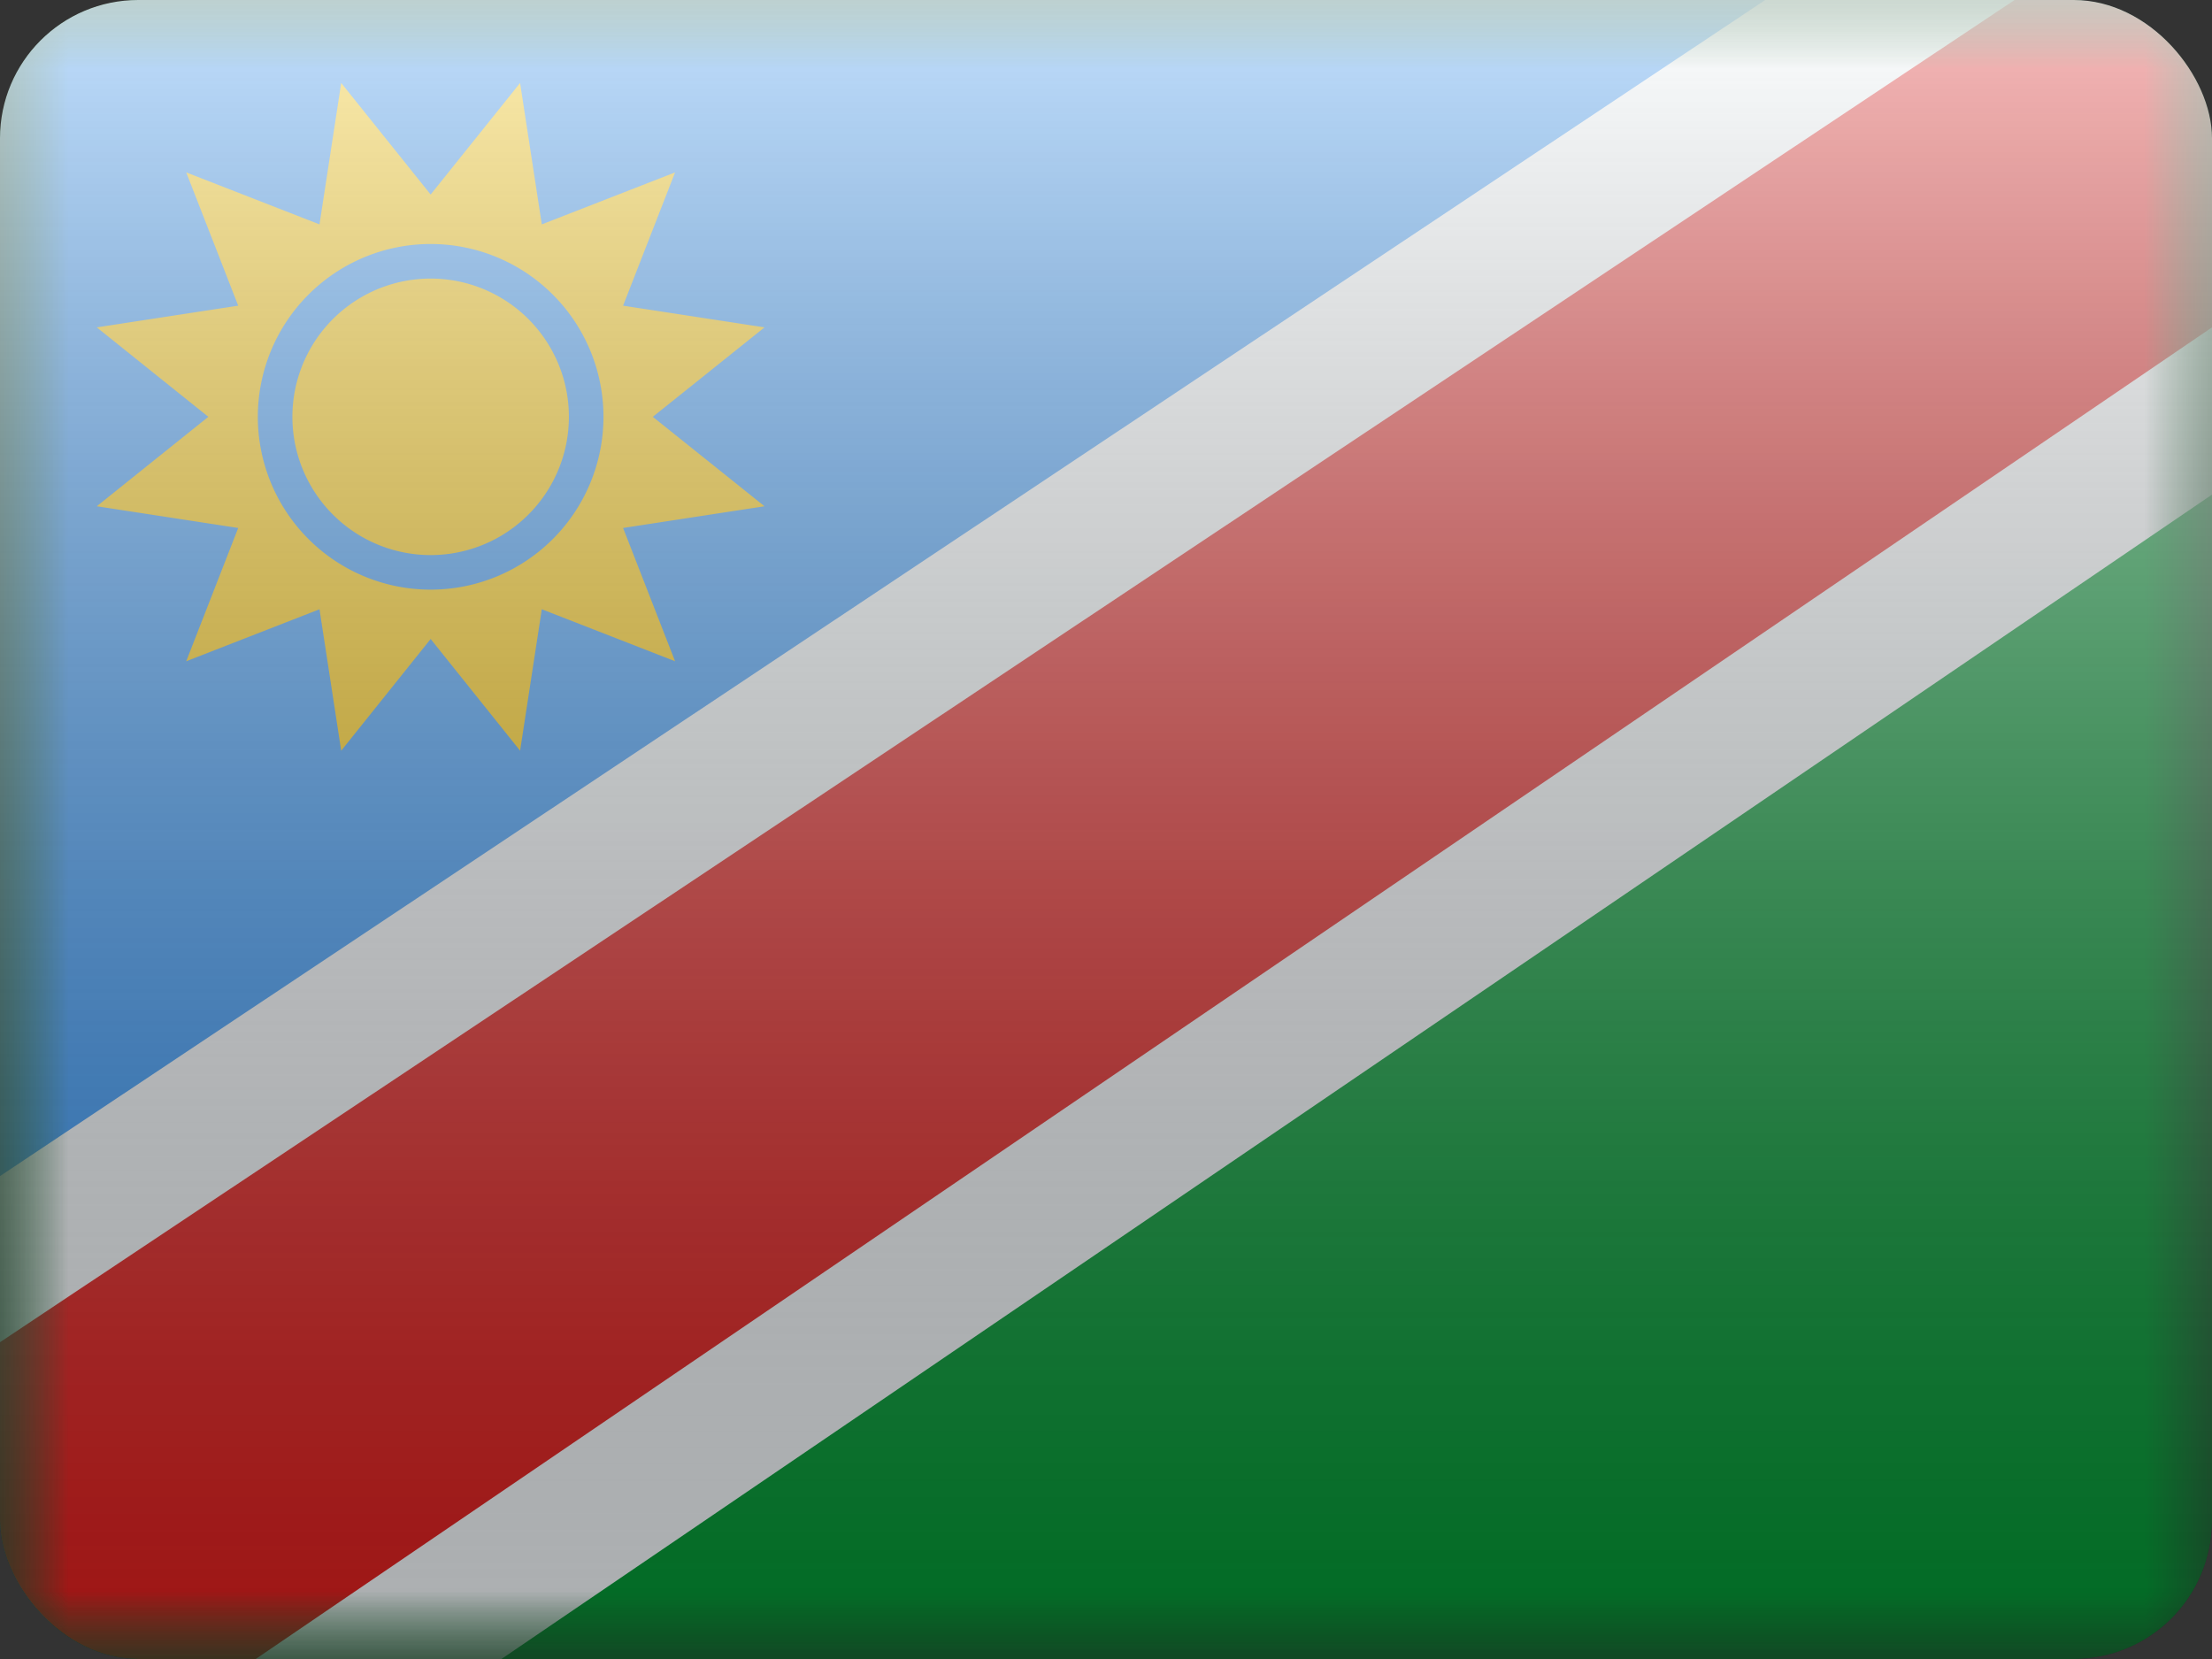<svg fill="none" xmlns="http://www.w3.org/2000/svg" viewBox="0 0 16 12"><rect x="0" y="0" width="16" height="12" fill="#333333" stroke="none"/><g clip-path="url(#NA - Namibia__a)"><mask id="NA - Namibia__b" style="mask-type:alpha" maskUnits="userSpaceOnUse" x="0" y="0" width="16" height="12"><path fill="#fff" d="M0 0h16v12H0z"/></mask><g mask="url(#NA - Namibia__b)"><path fill-rule="evenodd" clip-rule="evenodd" d="M0 0v12h16V0H0Z" fill="#093"/><mask id="NA - Namibia__c" style="mask-type:alpha" maskUnits="userSpaceOnUse" x="0" y="0" width="16" height="12"><path fill-rule="evenodd" clip-rule="evenodd" d="M0 0v12h16V0H0Z" fill="#fff"/></mask><g mask="url(#NA - Namibia__c)"><path fill-rule="evenodd" clip-rule="evenodd" d="M0 0v12L16 0H0Z" fill="#3195F9"/><path d="m-.506 13.547.265.48.454-.308L17.629 1.864l.35-.24-.178-.384-1.171-2.52-.246-.528-.485.323-17.678 11.778-.382.255.222.403 1.433 2.596Z" fill="#E31D1C" stroke="#F7FCFF"/><path fill-rule="evenodd" clip-rule="evenodd" d="m3.115 4.622-.647.808-.157-1.023-.964.376.376-.964L.7 3.662l.807-.647L.7 2.368l1.023-.157-.376-.964.964.376L2.468.6l.647.807L3.762.6l.157 1.023.964-.376-.376.964 1.023.157-.808.647.808.647-1.023.157.376.964-.964-.376-.157 1.023-.647-.808Zm0-.357a1.25 1.25 0 1 0 0-2.5 1.25 1.25 0 0 0 0 2.5Zm1-1.25a1 1 0 1 1-2 0 1 1 0 0 1 2 0Z" fill="#FECA00"/></g></g><path fill="url(#NA - Namibia__d)" style="mix-blend-mode:overlay" d="M0 0h16v12H0z"/></g><defs><linearGradient id="NA - Namibia__d" x1="8" y1="0" x2="8" y2="12" gradientUnits="userSpaceOnUse"><stop stop-color="#fff" stop-opacity=".7"/><stop offset="1" stop-opacity=".3"/></linearGradient><clipPath id="NA - Namibia__a"><rect width="16" height="12" rx="1" fill="#fff"/></clipPath></defs></svg>